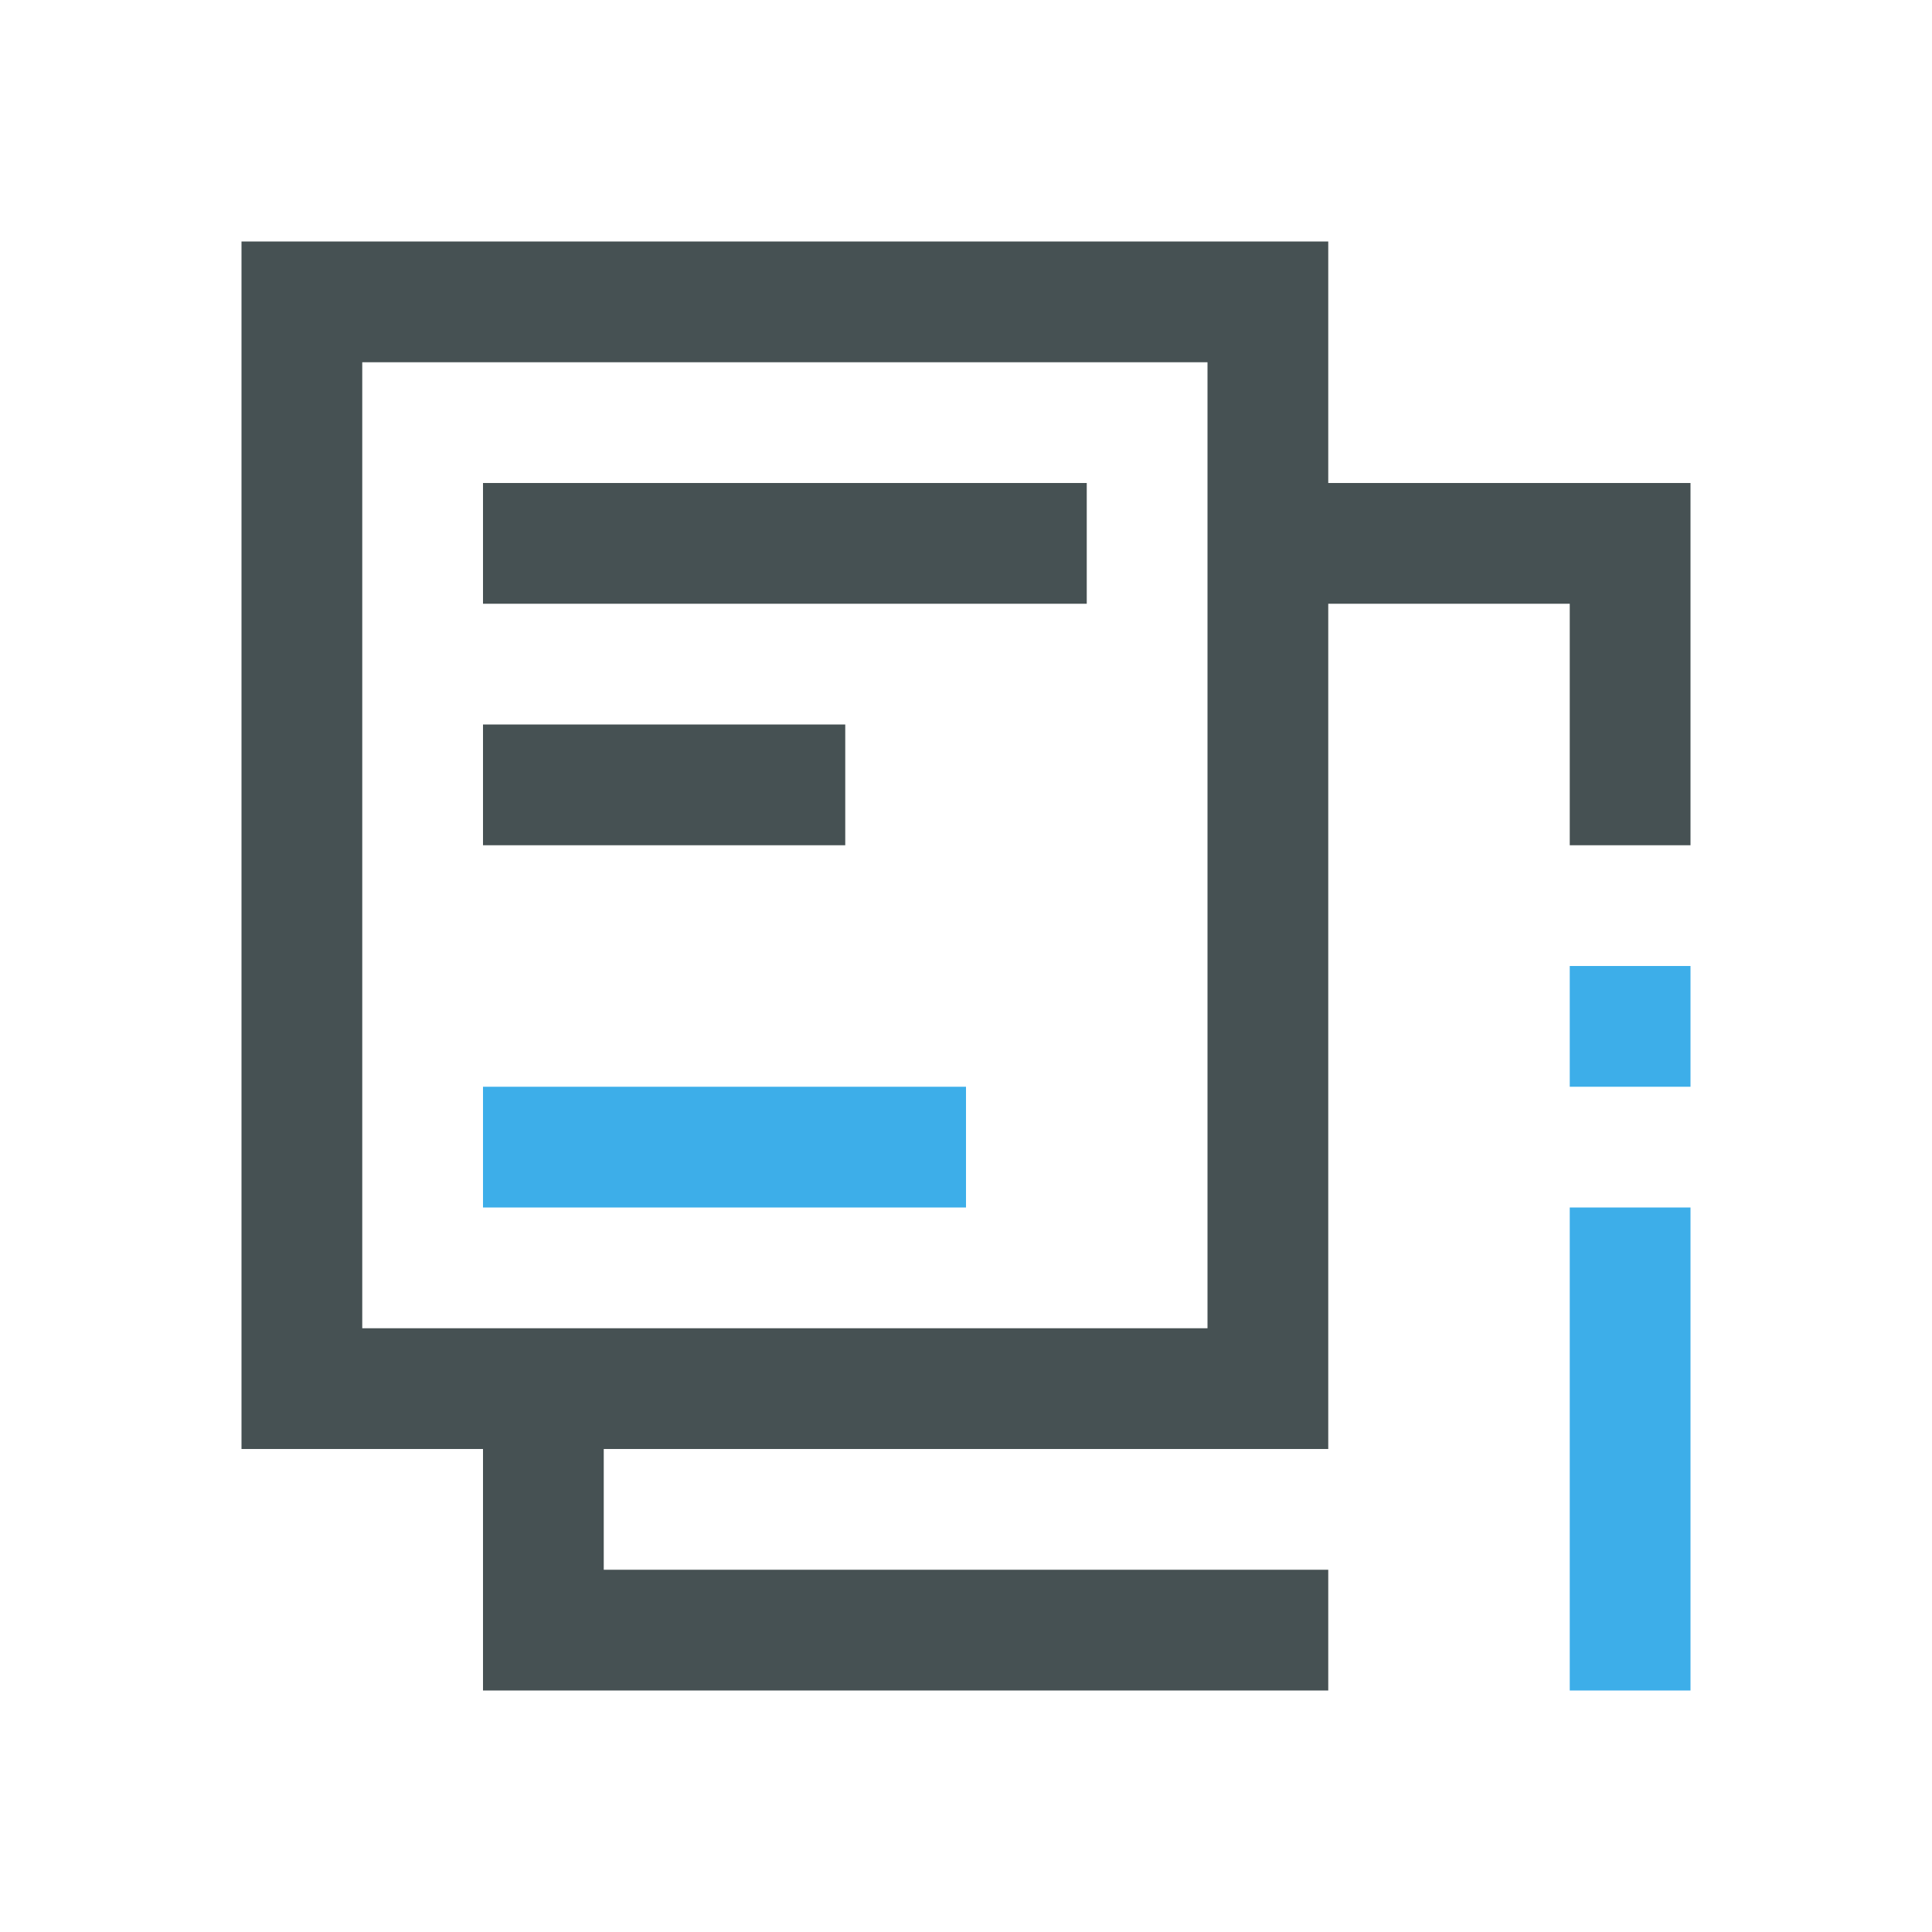<svg xmlns="http://www.w3.org/2000/svg" viewBox="0 0 16 16"><path d="M2 2v10h2v2h7v-1H5v-1h6V5h2v2h1V4h-3V2H2m1 1h7v8H3V3m1 1v1h5V4zm0 2v1h3V6z" style="color:#465153;fill:currentColor;fill-opacity:1;stroke:none"/><path d="M13 8v1h1V8zM4 9v1h4V9zm9 1v4h1v-4z" style="color:#3daee9;fill:currentColor;fill-opacity:1;stroke:none"/></svg>